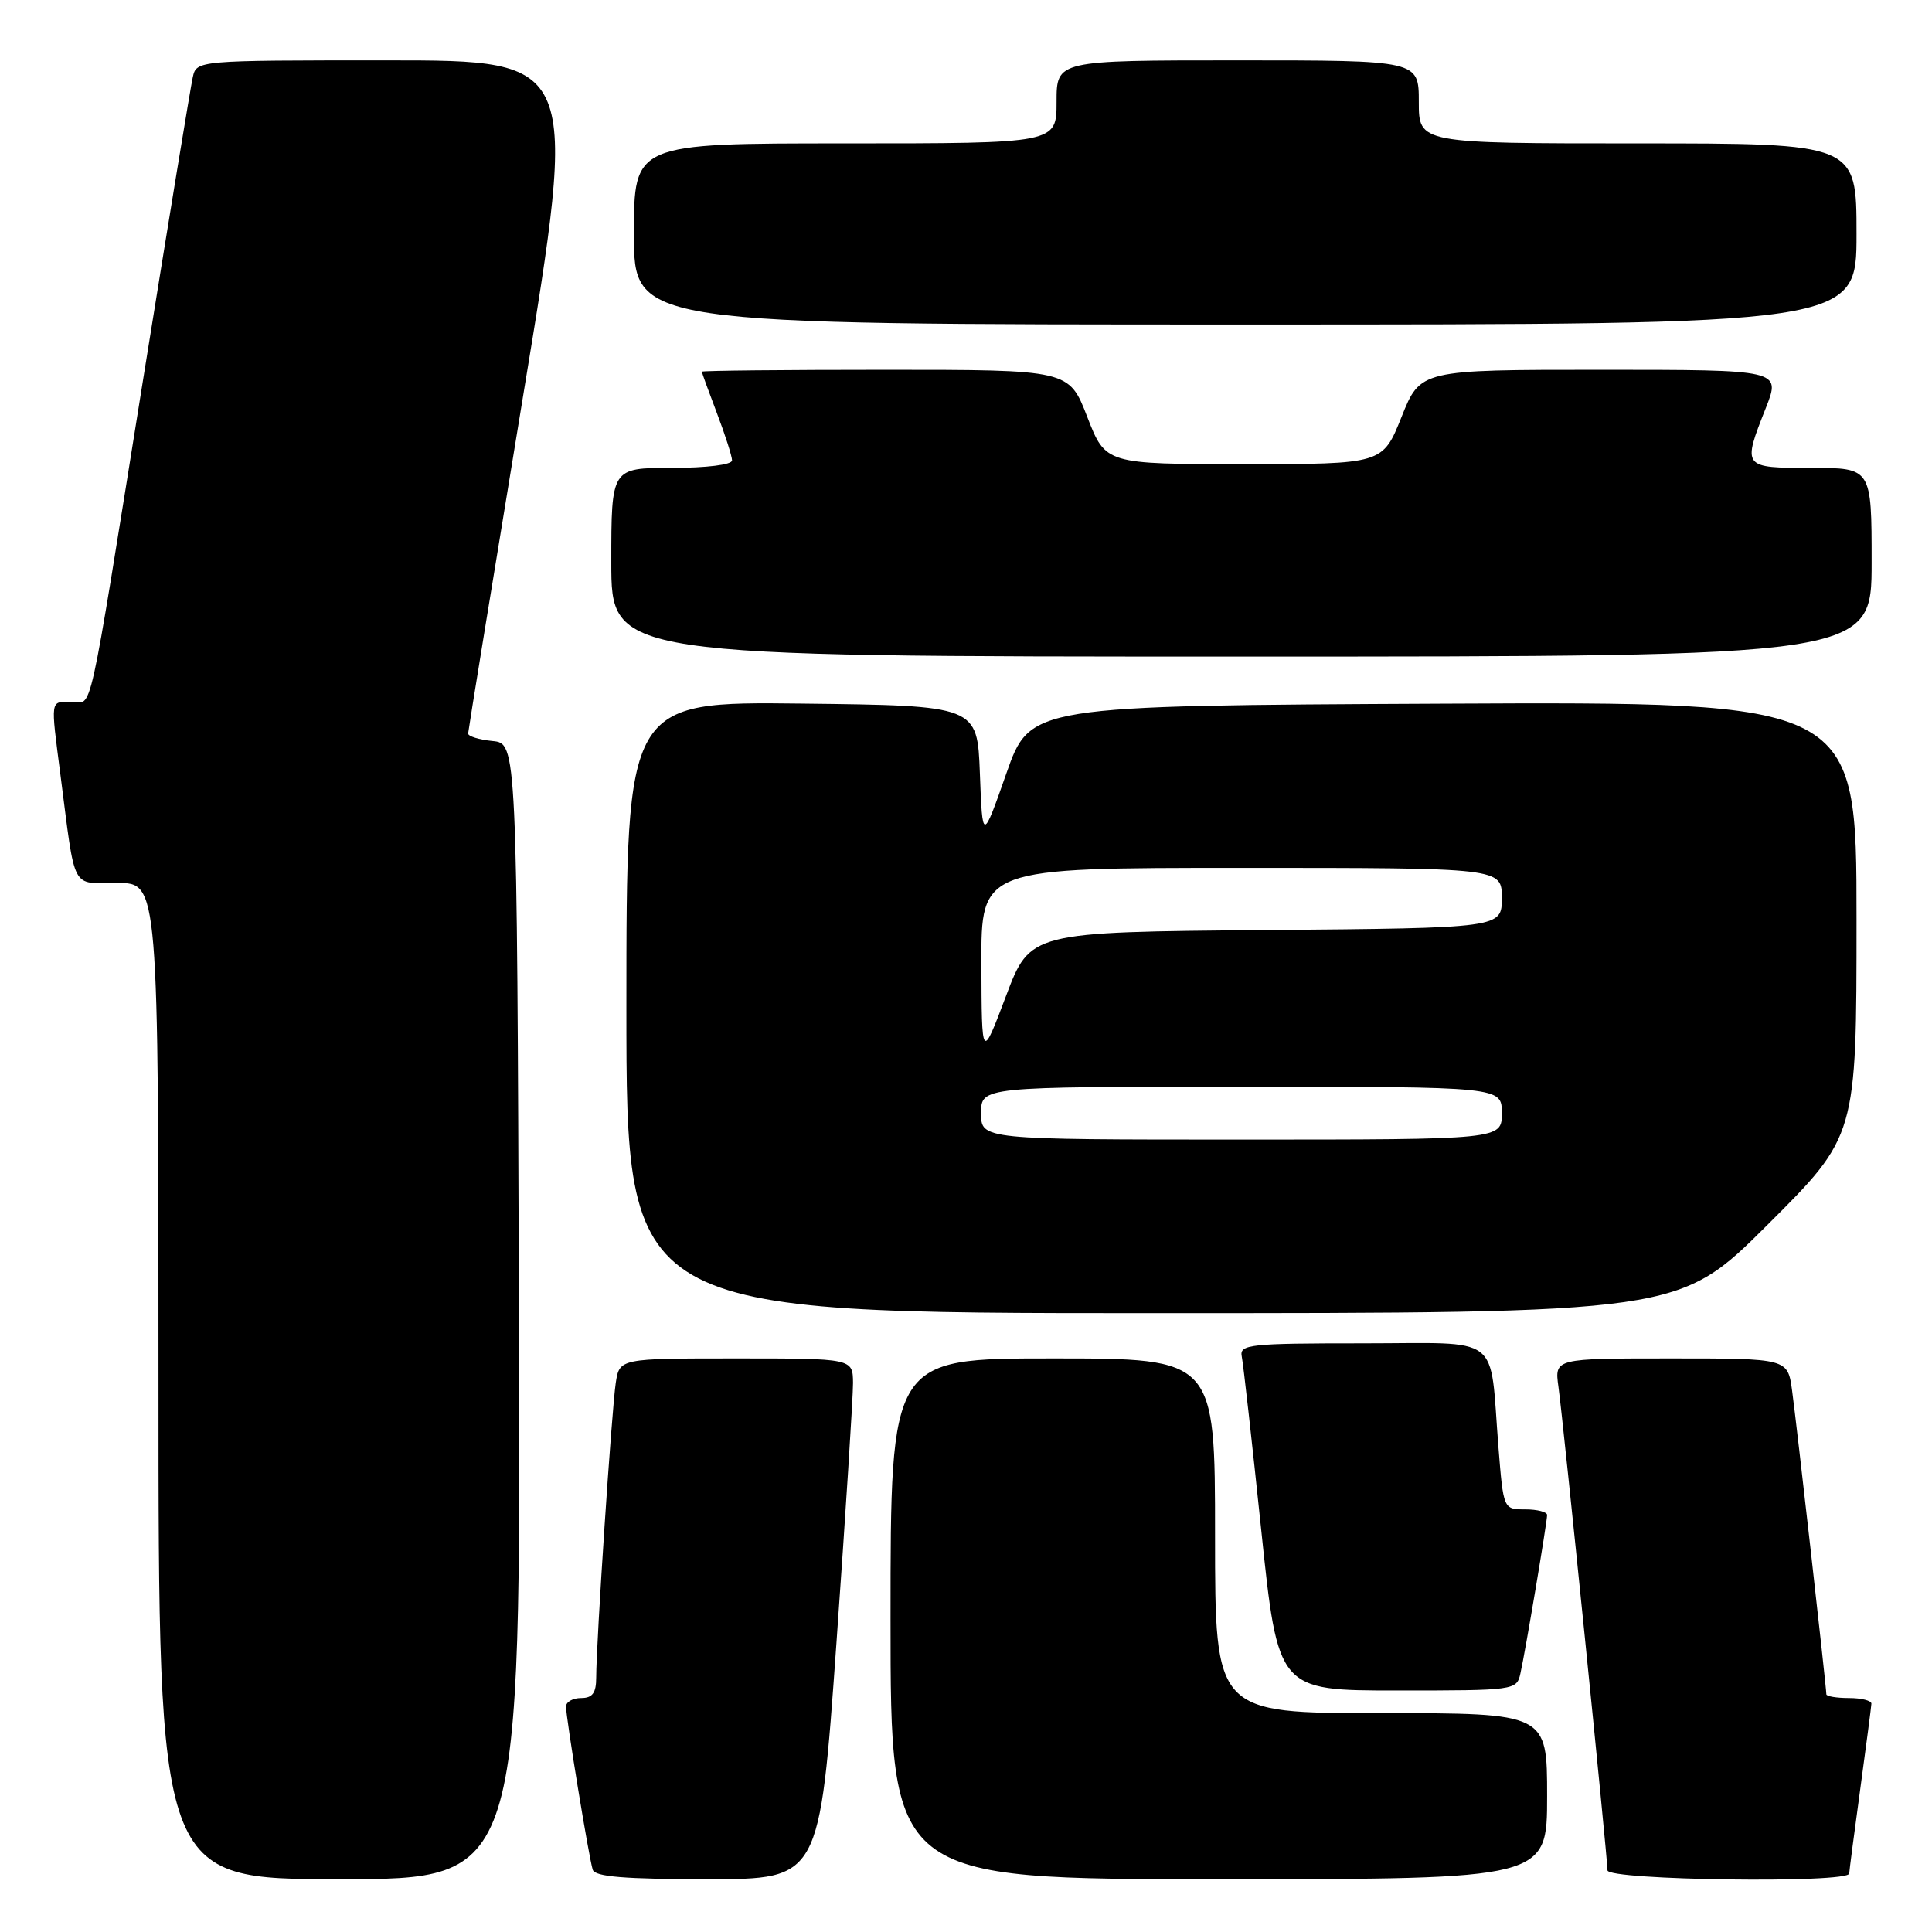 <?xml version="1.0" encoding="UTF-8" standalone="no"?>
<!DOCTYPE svg PUBLIC "-//W3C//DTD SVG 1.1//EN" "http://www.w3.org/Graphics/SVG/1.1/DTD/svg11.dtd" >
<svg xmlns="http://www.w3.org/2000/svg" xmlns:xlink="http://www.w3.org/1999/xlink" version="1.1" viewBox="0 0 256 256">
 <g >
 <path fill="currentColor"
d=" M 68.76 173.75 C 68.50 98.50 68.50 98.50 65.25 98.19 C 63.46 98.01 62.01 97.56 62.03 97.19 C 62.05 96.81 65.34 76.59 69.35 52.25 C 76.64 8.00 76.64 8.00 51.34 8.00 C 26.04 8.00 26.04 8.00 25.54 10.25 C 25.26 11.49 22.32 29.38 19.01 50.00 C 11.45 97.05 12.36 93.00 9.42 93.00 C 6.63 93.00 6.70 92.51 8.01 102.68 C 10.04 118.35 9.33 117.00 15.55 117.00 C 21.00 117.00 21.00 117.00 21.00 183.00 C 21.00 249.00 21.00 249.00 45.01 249.00 C 69.01 249.00 69.01 249.00 68.76 173.75 Z  M 110.83 217.75 C 112.05 200.56 113.04 185.04 113.03 183.25 C 113.00 180.00 113.00 180.00 97.55 180.00 C 82.09 180.00 82.09 180.00 81.59 183.25 C 81.06 186.72 79.00 217.70 79.00 222.27 C 79.00 224.33 78.51 225.00 77.00 225.00 C 75.90 225.00 75.00 225.51 75.00 226.13 C 75.00 227.64 78.03 246.17 78.54 247.75 C 78.83 248.68 82.78 249.00 93.77 249.00 C 108.60 249.00 108.60 249.00 110.83 217.75 Z  M 205.00 238.00 C 205.00 227.00 205.00 227.00 183.00 227.00 C 161.00 227.00 161.00 227.00 161.00 203.50 C 161.00 180.00 161.00 180.00 139.50 180.00 C 118.00 180.00 118.00 180.00 118.00 214.50 C 118.00 249.00 118.00 249.00 161.50 249.00 C 205.00 249.00 205.00 249.00 205.00 238.00 Z  M 245.03 248.25 C 245.05 247.84 245.71 242.78 246.50 237.00 C 247.29 231.22 247.95 226.16 247.97 225.75 C 247.99 225.34 246.65 225.00 245.00 225.00 C 243.35 225.00 242.00 224.77 242.00 224.50 C 242.00 223.56 238.05 188.52 237.46 184.25 C 236.88 180.00 236.88 180.00 221.43 180.00 C 205.98 180.00 205.98 180.00 206.50 183.75 C 207.13 188.21 213.00 246.13 213.00 247.83 C 213.00 249.15 244.98 249.58 245.03 248.25 Z  M 201.46 221.75 C 202.12 218.83 204.99 201.73 205.00 200.75 C 205.00 200.34 203.70 200.00 202.10 200.00 C 199.21 200.00 199.21 200.00 198.55 191.75 C 197.34 176.51 199.29 178.00 180.51 178.00 C 165.50 178.00 164.22 178.14 164.54 179.75 C 164.74 180.71 165.90 191.06 167.12 202.75 C 169.34 224.00 169.34 224.00 185.15 224.00 C 200.73 224.00 200.97 223.97 201.46 221.75 Z  M 234.23 162.27 C 246.00 150.53 246.00 150.53 246.00 121.76 C 246.00 92.98 246.00 92.98 191.25 93.24 C 136.50 93.50 136.50 93.50 133.34 102.50 C 130.18 111.50 130.18 111.50 129.84 102.50 C 129.50 93.50 129.50 93.50 106.25 93.23 C 83.00 92.96 83.00 92.96 83.00 133.48 C 83.00 174.00 83.00 174.00 152.73 174.00 C 222.47 174.00 222.47 174.00 234.23 162.27 Z  M 248.00 74.50 C 248.00 62.00 248.00 62.00 240.00 62.00 C 230.87 62.00 230.85 61.98 233.99 54.04 C 235.97 49.00 235.97 49.00 212.09 49.00 C 188.21 49.00 188.21 49.00 185.71 55.25 C 183.21 61.50 183.21 61.50 164.86 61.50 C 146.50 61.50 146.50 61.50 144.07 55.25 C 141.65 49.00 141.65 49.00 117.32 49.00 C 103.95 49.00 93.00 49.11 93.00 49.25 C 93.00 49.39 93.90 51.87 95.00 54.76 C 96.10 57.65 97.00 60.47 97.00 61.01 C 97.00 61.58 93.61 62.00 89.00 62.00 C 81.00 62.00 81.00 62.00 81.00 74.50 C 81.00 87.00 81.00 87.00 164.50 87.00 C 248.00 87.00 248.00 87.00 248.00 74.50 Z  M 246.00 31.00 C 246.00 19.00 246.00 19.00 217.00 19.00 C 188.00 19.00 188.00 19.00 188.00 13.50 C 188.00 8.00 188.00 8.00 164.00 8.00 C 140.00 8.00 140.00 8.00 140.00 13.50 C 140.00 19.00 140.00 19.00 112.00 19.00 C 84.00 19.00 84.00 19.00 84.00 31.00 C 84.00 43.00 84.00 43.00 165.00 43.00 C 246.00 43.00 246.00 43.00 246.00 31.00 Z  M 130.00 147.50 C 130.00 144.00 130.00 144.00 164.50 144.00 C 199.00 144.00 199.00 144.00 199.00 147.50 C 199.00 151.00 199.00 151.00 164.50 151.00 C 130.00 151.00 130.00 151.00 130.00 147.50 Z  M 130.04 127.75 C 130.00 115.00 130.00 115.00 164.50 115.00 C 199.00 115.00 199.00 115.00 199.00 118.99 C 199.00 122.97 199.00 122.97 167.75 123.24 C 136.50 123.50 136.50 123.50 133.29 132.00 C 130.08 140.50 130.08 140.50 130.04 127.75 Z "/>
</g>
</svg>